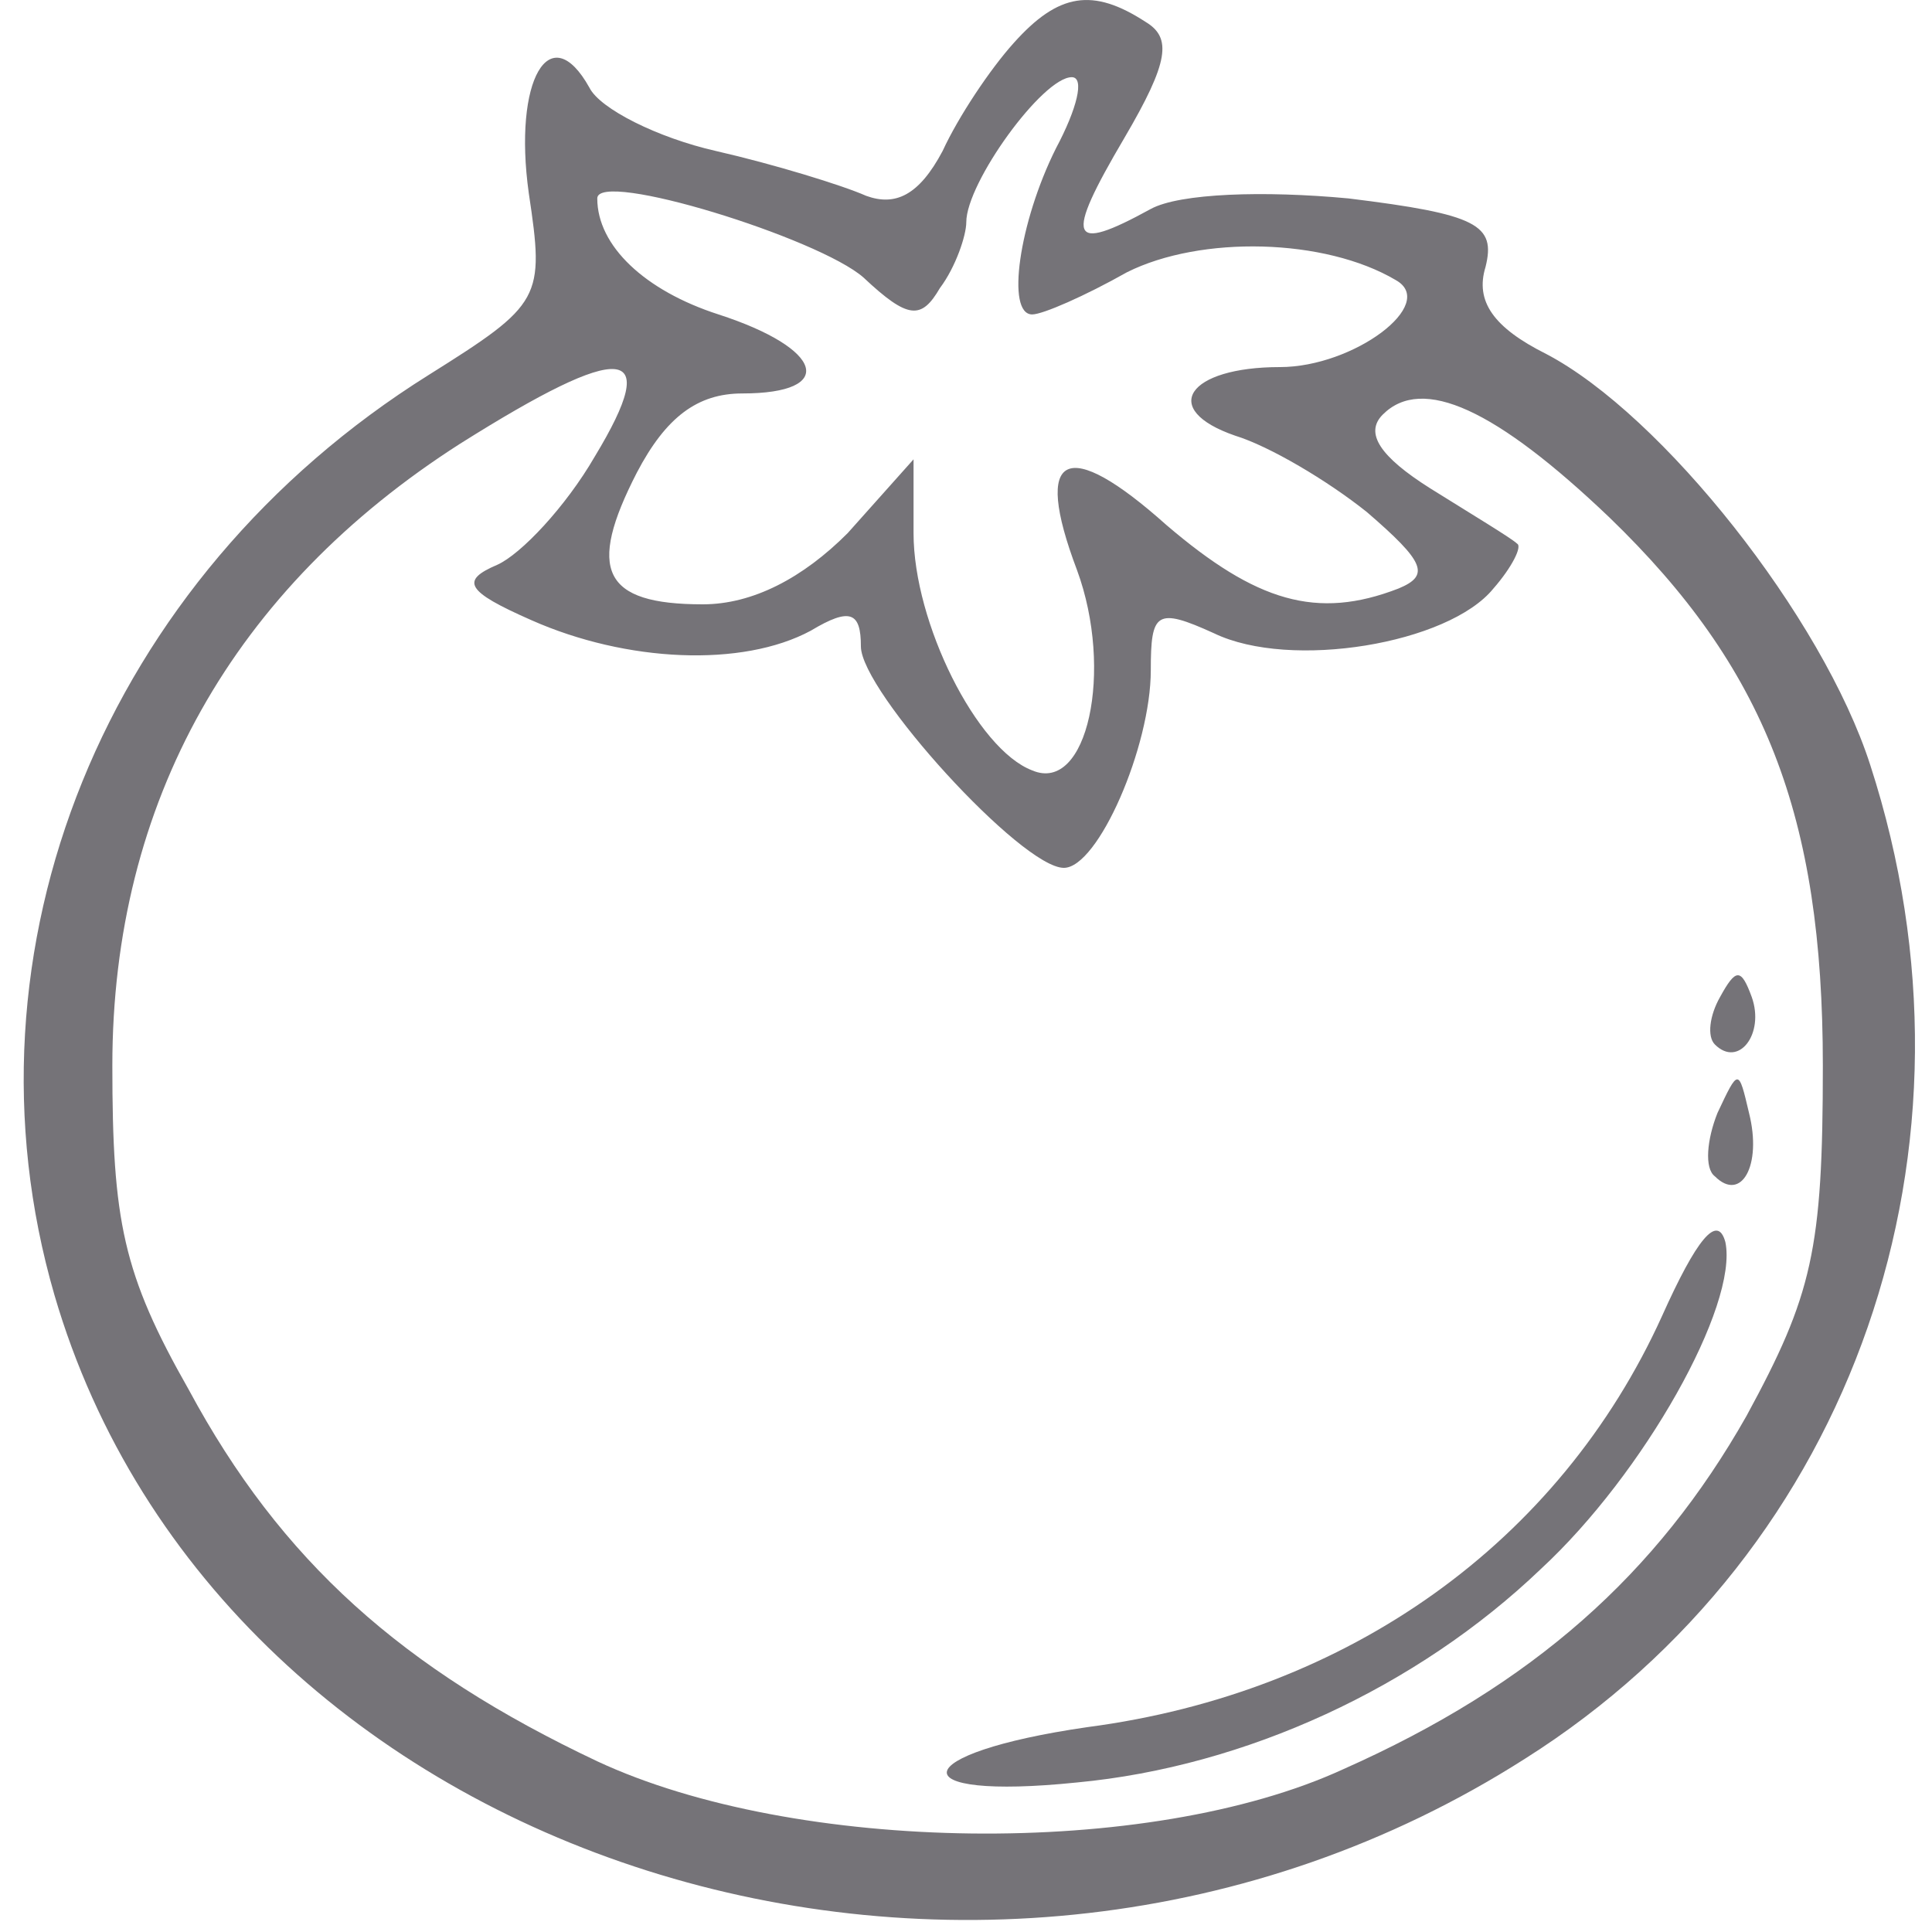<svg width="20" height="20" viewBox="0 0 20 20" fill="none" xmlns="http://www.w3.org/2000/svg">
<path d="M10.494 0.445C10.249 0.717 9.921 1.208 9.758 1.563C9.512 2.027 9.266 2.136 8.966 2.027C8.721 1.918 8.011 1.7 7.411 1.563C6.811 1.427 6.211 1.127 6.102 0.908C5.692 0.172 5.31 0.827 5.474 2C5.638 3.091 5.61 3.146 4.437 3.882C1.081 5.983 -0.474 9.83 0.563 13.404C2.282 19.297 10.14 21.808 15.787 18.206C19.198 16.051 20.644 11.876 19.361 7.92C18.87 6.392 17.206 4.292 16.006 3.664C15.46 3.391 15.269 3.118 15.378 2.764C15.487 2.327 15.296 2.218 13.959 2.054C13.086 1.972 12.213 2 11.913 2.163C11.067 2.627 11.013 2.491 11.64 1.427C12.104 0.636 12.131 0.39 11.858 0.226C11.313 -0.128 10.958 -0.074 10.494 0.445ZM10.931 1.536C10.549 2.3 10.412 3.255 10.685 3.255C10.794 3.255 11.231 3.064 11.667 2.818C12.431 2.436 13.714 2.464 14.45 2.9C14.887 3.146 14.014 3.8 13.25 3.8C12.295 3.8 11.995 4.237 12.786 4.51C13.141 4.619 13.741 4.974 14.15 5.301C14.751 5.819 14.805 5.956 14.478 6.092C13.632 6.42 13.004 6.229 12.077 5.437C11.04 4.51 10.685 4.674 11.149 5.901C11.531 6.938 11.258 8.22 10.685 7.975C10.112 7.757 9.457 6.447 9.457 5.519V4.755L8.775 5.519C8.312 5.983 7.793 6.256 7.275 6.256C6.238 6.256 6.074 5.901 6.593 4.892C6.893 4.319 7.22 4.073 7.684 4.073C8.666 4.073 8.53 3.609 7.438 3.255C6.675 3.009 6.183 2.545 6.183 2.054C6.183 1.754 8.475 2.464 8.939 2.873C9.403 3.309 9.539 3.309 9.73 2.982C9.894 2.764 10.003 2.436 10.003 2.3C10.003 1.891 10.794 0.799 11.095 0.799C11.231 0.799 11.149 1.127 10.931 1.536ZM6.156 4.728C5.856 5.246 5.392 5.738 5.147 5.847C4.765 6.01 4.819 6.12 5.501 6.42C6.484 6.856 7.684 6.911 8.393 6.529C8.803 6.283 8.912 6.338 8.912 6.692C8.912 7.156 10.576 8.984 11.013 8.984C11.367 8.984 11.913 7.729 11.913 6.938C11.913 6.338 11.968 6.283 12.568 6.556C13.359 6.938 14.996 6.665 15.46 6.092C15.651 5.874 15.76 5.656 15.705 5.628C15.651 5.574 15.242 5.328 14.805 5.055C14.287 4.728 14.123 4.483 14.314 4.292C14.723 3.882 15.487 4.237 16.66 5.356C18.27 6.911 18.87 8.439 18.87 11.031C18.87 12.94 18.761 13.404 18.079 14.659C17.151 16.296 15.869 17.442 13.905 18.315C11.886 19.243 8.23 19.188 6.183 18.233C4.164 17.279 2.909 16.16 1.954 14.386C1.272 13.186 1.163 12.64 1.163 11.031C1.163 8.302 2.418 6.092 4.765 4.592C6.456 3.528 6.866 3.555 6.156 4.728Z" fill="#757378"/>
<path d="M17.806 10.321C17.697 10.512 17.67 10.73 17.752 10.812C17.997 11.058 18.27 10.703 18.134 10.321C18.024 10.021 17.97 10.021 17.806 10.321Z" fill="#757378"/>
<path d="M17.779 11.522C17.67 11.795 17.642 12.095 17.752 12.177C18.024 12.449 18.243 12.067 18.106 11.522C17.997 11.058 17.997 11.058 17.779 11.522Z" fill="#757378"/>
<path d="M17.206 13.622C16.142 15.969 13.959 17.524 11.258 17.879C9.376 18.151 9.294 18.643 11.149 18.452C12.895 18.288 14.669 17.469 15.951 16.242C17.015 15.259 17.997 13.513 17.861 12.858C17.779 12.558 17.561 12.831 17.206 13.622Z" fill="#757378"/>
</svg>